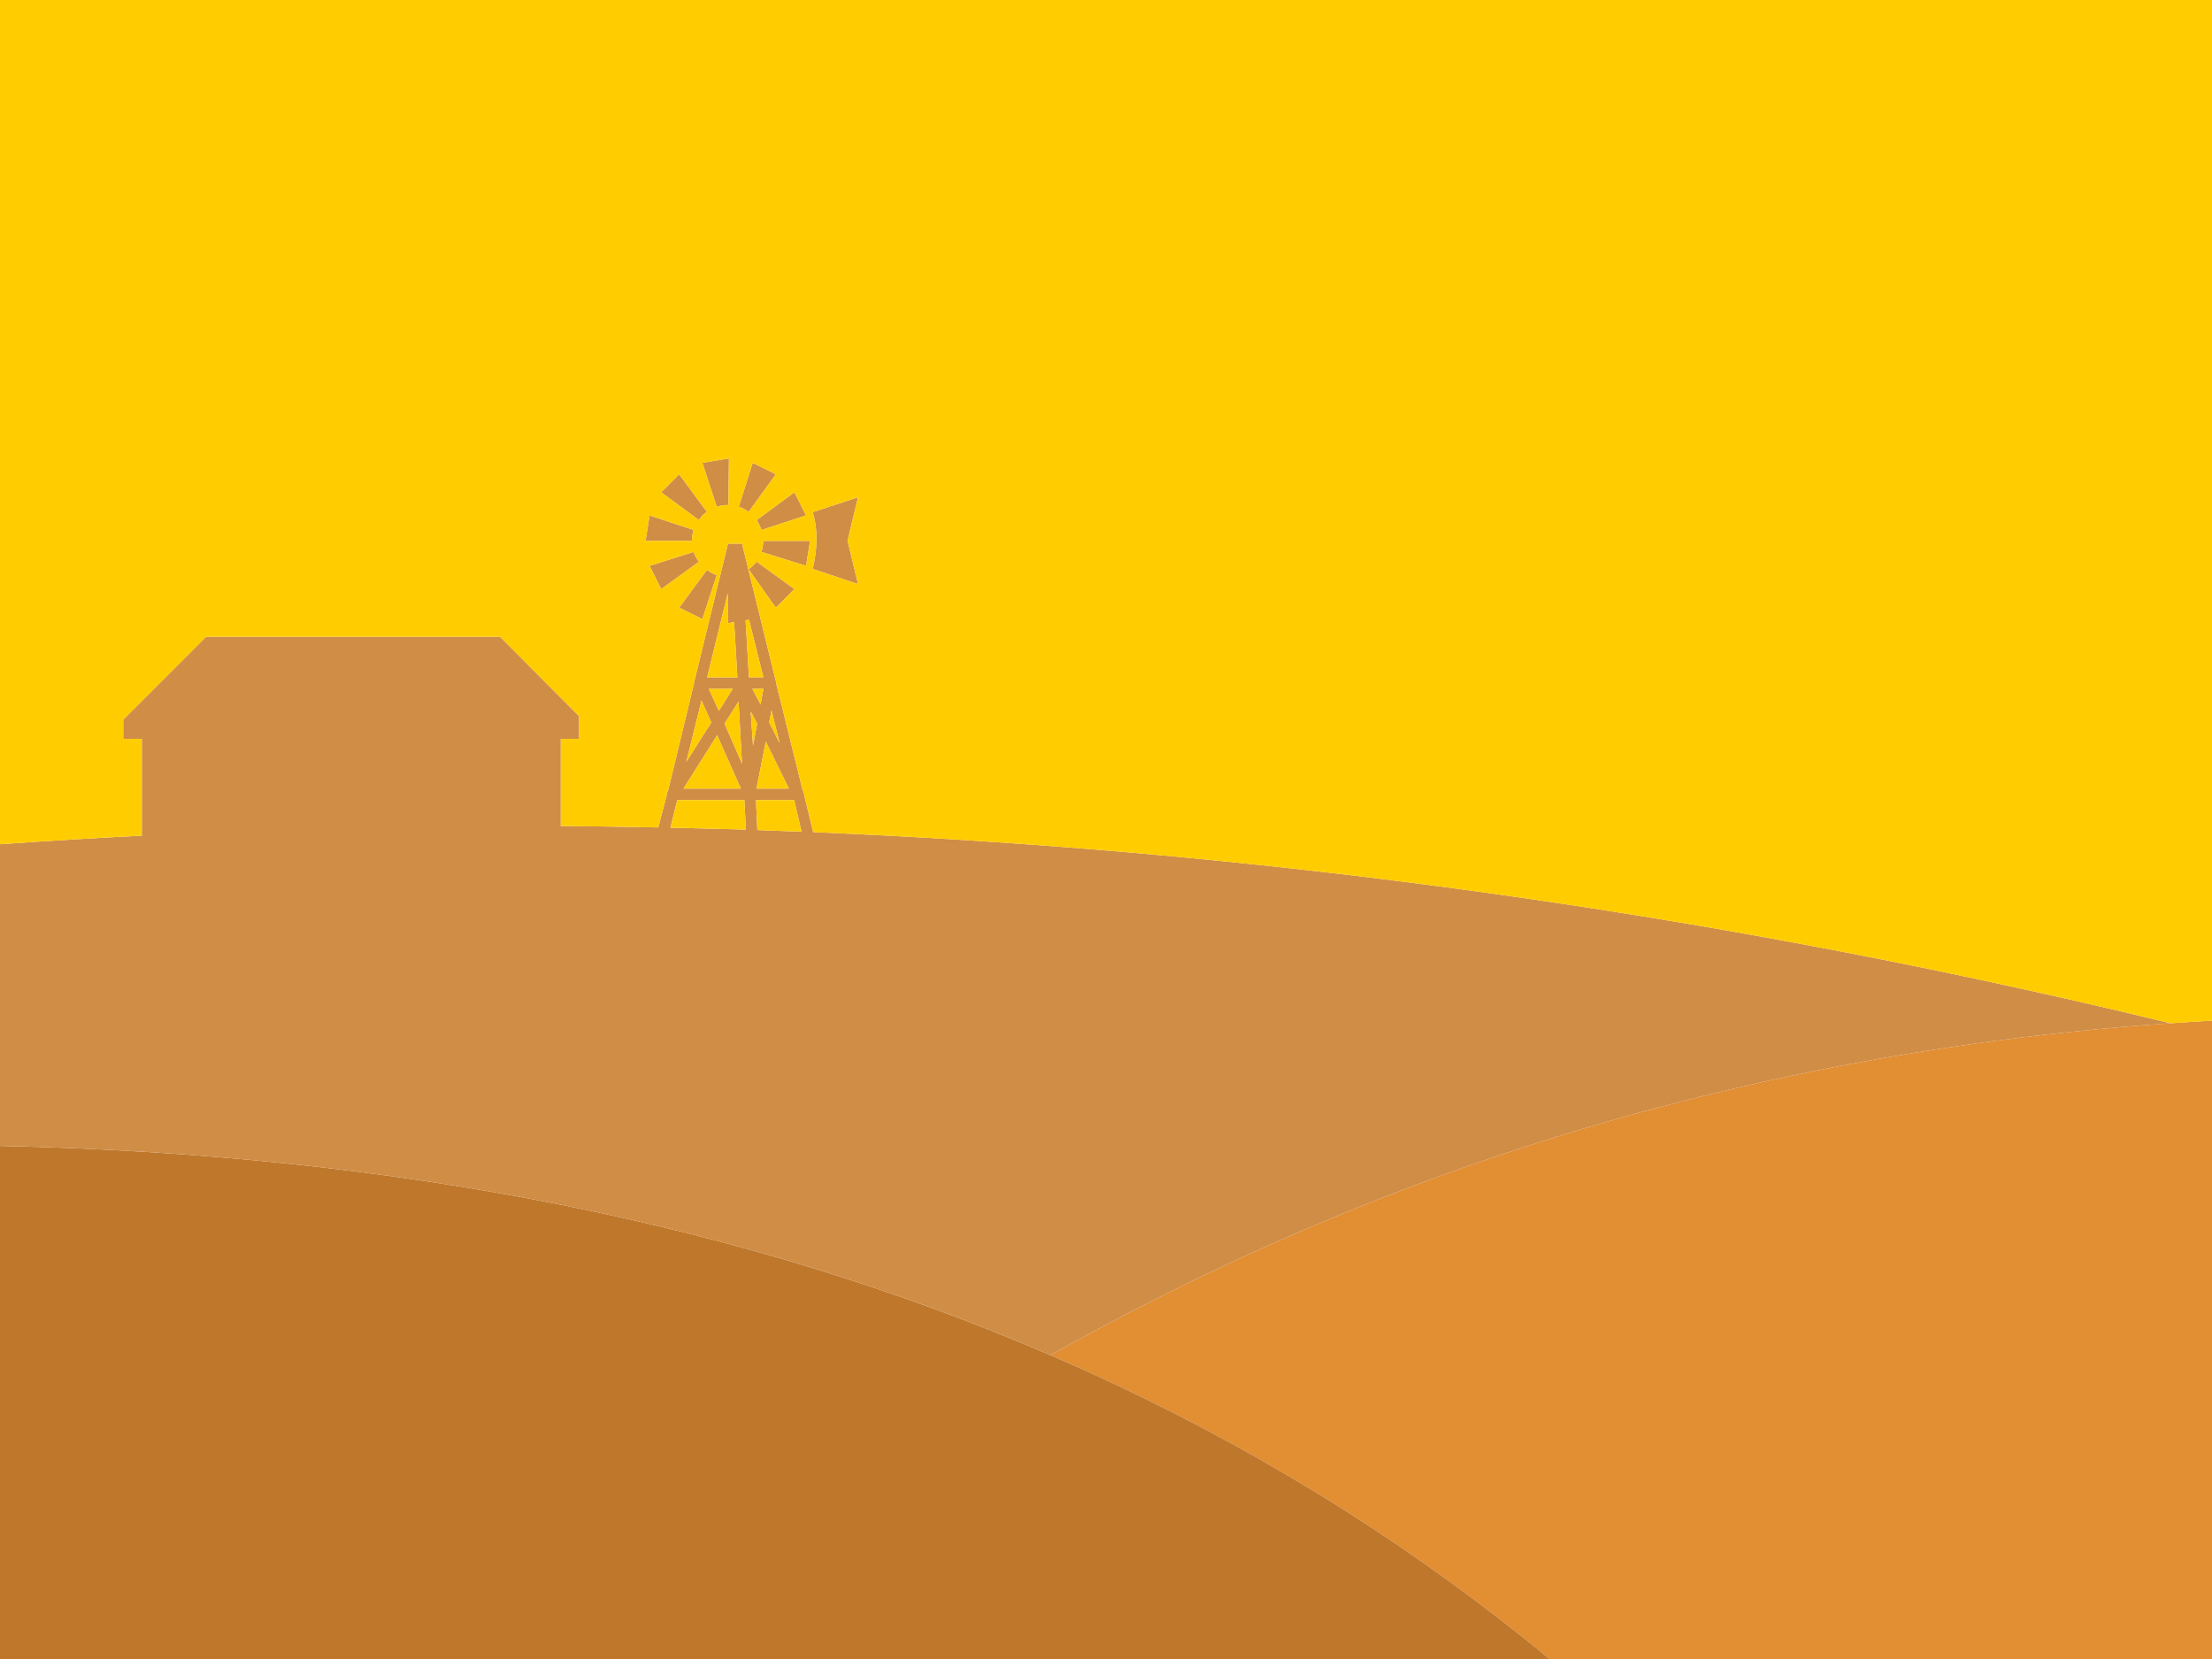 <?xml version="1.0" encoding="utf-8"?>
<!-- Generator: Adobe Illustrator 16.0.0, SVG Export Plug-In . SVG Version: 6.00 Build 0)  -->
<!DOCTYPE svg PUBLIC "-//W3C//DTD SVG 1.1//EN" "http://www.w3.org/Graphics/SVG/1.1/DTD/svg11.dtd">
<svg version="1.1" id="Selected_Items" xmlns="http://www.w3.org/2000/svg" xmlns:xlink="http://www.w3.org/1999/xlink" x="0px"
	 y="0px" width="1024px" height="768px" viewBox="0 0 1024 768" enable-background="new 0 0 1024 768" xml:space="preserve">
<g>
	<g>
		<path fill-rule="evenodd" clip-rule="evenodd" fill="#E28E33" d="M486.3,627.35C619.4,552.483,762.116,504.4,914.45,483.1
			c29.733-4.166,59.85-7.3,90.35-9.399c6.384-0.446,12.784-0.846,19.2-1.2V768H717.4c-7-5.8-14.084-11.467-21.25-17
			C632.45,701.434,562.5,660.217,486.3,627.35z"/>
		<path fill-rule="evenodd" clip-rule="evenodd" fill="#BF782B" d="M717.4,768H0V530.475c183.459,3.889,345.56,36.181,486.3,96.875
			C562.5,660.217,632.45,701.434,696.15,751C703.316,756.533,710.4,762.2,717.4,768z"/>
		<path fill-rule="evenodd" clip-rule="evenodd" fill="#D08D46" d="M486.3,627.35C345.56,566.655,183.459,534.363,0,530.475V390.825
			c21.919-1.539,43.802-2.864,65.649-3.976v-44.8h-8.6v-8.899l38.4-38.4h136l36.65,36.8v10.5h-8.5v40.4
			c12.433,0.033,24.883,0.183,37.35,0.45c0.566,0,1.166,0.016,1.8,0.05c1.967,0.033,3.967,0.066,6,0.1l3.899-15.05v-0.25
			c0-0.533,0.184-1,0.551-1.4l12.05-49.85v-0.25c0-0.367,0.083-0.633,0.25-0.8v-0.3l15.5-63.5h6.5l15.55,63.25
			c0.2,0.533,0.301,1.066,0.301,1.6l12.299,49.65l0.25,0.199c0.201,0.4,0.301,0.867,0.301,1.4l4.25,17.5
			c1.767,0.1,3.517,0.167,5.25,0.2c2.934,0.133,5.85,0.267,8.75,0.399c86.199,3.967,171.85,11.317,256.95,22.051
			c120.232,15.166,239.366,37.1,357.399,65.8c-30.5,2.1-60.616,5.233-90.35,9.399C762.116,504.4,619.4,552.483,486.3,627.35z
			 M359.149,219.55L346.55,237c-1.4-1.066-2.916-1.867-4.55-2.4l6.45-20.35L359.149,219.55z M337.45,212.3l-0.25,21.5
			c-0.2,0-0.384,0-0.551,0c-1.6,0-3.216,0.267-4.85,0.8l-6.65-20.35l11.75-1.95H337.45z M352.5,255.5c0.533-1.6,0.8-3.3,0.8-5.1H375
			l-1.851,11.55L352.5,255.5z M306.101,272.7l-5.4-10.75l20.4-6.45c0.533,1.6,1.35,3.117,2.449,4.55L306.101,272.7z M352.5,245.35
			c-0.566-1.6-1.3-3.133-2.2-4.6l17.45-12.85l5.399,10.699L352.5,245.35z M325.149,238.6c-0.533,0.734-1.066,1.45-1.6,2.15
			l-17.449-12.85l8.299-8.351L327.25,237C326.55,237.367,325.851,237.9,325.149,238.6z M350.3,260.05l17.45,12.65l-8.601,8.6
			l-12.6-17.75c0.533-0.333,1.167-0.866,1.9-1.6C348.983,261.383,349.601,260.75,350.3,260.05z M331.8,266.25l-6.65,20.35
			l-10.75-5.3l12.851-17.45C328.684,264.916,330.2,265.717,331.8,266.25z M342.95,365.05L332,340.35l-15.601,24.7H342.95z
			 M354.5,343.3l-4.3,21.75h15L354.5,343.3z M350.601,384.25c1.566,0.066,3.133,0.134,4.699,0.2c5.233,0.2,10.483,0.383,15.75,0.55
			l-3.4-14.6H349.95L350.601,384.25z M313.5,370.4l-3.149,12.8c6.533,0.1,13.066,0.25,19.6,0.45c2.833,0.066,5.65,0.133,8.449,0.199
			c2.334,0.101,4.634,0.167,6.9,0.2l-0.699-13.649H313.5z M341.899,324.8l-6.5,10.2l8.101,18.5L341.899,324.8z M347.5,329.35
			l1.101,15.9L350.5,335L347.5,329.35z M357.149,328.85l-1.049,5.601l4.85,9.649L357.149,328.85z M329.3,334.45l-4.55-10.15
			l-7.05,28.4L329.3,334.45z M339.2,318.9h-11.051l4.65,10.199L339.2,318.9z M353.399,318.9h-5.1l3.801,7.25L353.399,318.9z
			 M321.101,245.35c-0.534,1.601-0.801,3.283-0.801,5.051h-21.449l1.85-11.801L321.101,245.35z M346.75,286.9l-1.601,0.25
			l1.551,26.399h6.699L346.75,286.9z M336.899,288.5v-13.85l-9.549,38.899h14l-1.5-25.55L336.899,288.5z M376.2,237.1l21-6.899
			l-4.85,20.1l4.85,20.101l-21-7.051c0.267-1.1,0.5-2.184,0.699-3.25c1.234-6.399,1.4-12.383,0.5-17.949
			C377.101,240.416,376.7,238.733,376.2,237.1z"/>
		<path fill-rule="evenodd" clip-rule="evenodd" fill="#FFCC00" d="M1004.8,473.7C886.767,445,767.633,423.066,647.4,407.9
			c-85.101-10.733-170.751-18.084-256.95-22.051c-2.9-0.133-5.816-0.267-8.75-0.399c-1.733-0.033-3.483-0.101-5.25-0.2l-4.25-17.5
			c0-0.533-0.1-1-0.301-1.4l-0.25-0.199l-12.299-49.65c0-0.533-0.101-1.066-0.301-1.6l-15.55-63.25H337l-15.5,63.5v0.3
			c-0.167,0.167-0.25,0.433-0.25,0.8v0.25l-12.05,49.85c-0.367,0.4-0.551,0.867-0.551,1.4V368l-3.899,15.05
			c-2.033-0.033-4.033-0.066-6-0.1c-0.634-0.034-1.233-0.05-1.8-0.05c-12.467-0.268-24.917-0.417-37.35-0.45v-40.4h8.5v-10.5
			l-36.65-36.8h-136l-38.4,38.4v8.899h8.6v44.8c-21.848,1.111-43.73,2.437-65.649,3.976V0h1024v472.5
			C1017.584,472.854,1011.184,473.254,1004.8,473.7z M337.45,212.3h-0.551l-11.75,1.95l6.65,20.35c1.634-0.533,3.25-0.8,4.85-0.8
			c0.167,0,0.351,0,0.551,0L337.45,212.3z M359.149,219.55l-10.699-5.3L342,234.6c1.634,0.533,3.149,1.334,4.55,2.4L359.149,219.55z
			 M325.149,238.6c0.701-0.699,1.4-1.232,2.101-1.6l-12.851-17.45l-8.299,8.351l17.449,12.85
			C324.083,240.05,324.616,239.334,325.149,238.6z M352.5,245.35l20.649-6.75L367.75,227.9l-17.45,12.85
			C351.2,242.217,351.934,243.75,352.5,245.35z M306.101,272.7l17.449-12.65c-1.1-1.433-1.916-2.95-2.449-4.55l-20.4,6.45
			L306.101,272.7z M352.5,255.5l20.649,6.45L375,250.4h-21.7C353.3,252.2,353.033,253.9,352.5,255.5z M331.8,266.25
			c-1.6-0.533-3.116-1.334-4.55-2.4l-12.851,17.45l10.75,5.3L331.8,266.25z M350.3,260.05c-0.699,0.7-1.316,1.333-1.85,1.9
			c-0.733,0.733-1.367,1.267-1.9,1.6l12.6,17.75l8.601-8.6L350.3,260.05z M336.899,288.5l2.951-0.5l1.5,25.55h-14l9.549-38.899
			V288.5z M346.75,286.9l6.649,26.649H346.7l-1.551-26.399L346.75,286.9z M321.101,245.35l-20.4-6.75l-1.85,11.801H320.3
			C320.3,248.633,320.566,246.95,321.101,245.35z M353.399,318.9l-1.299,7.25l-3.801-7.25H353.399z M339.2,318.9l-6.4,10.199
			l-4.65-10.199H339.2z M329.3,334.45l-11.6,18.25l7.05-28.4L329.3,334.45z M357.149,328.85l3.801,15.25l-4.85-9.649L357.149,328.85
			z M347.5,329.35l3,5.65l-1.899,10.25L347.5,329.35z M341.899,324.8l1.601,28.7l-8.101-18.5L341.899,324.8z M313.5,370.4h31.101
			l0.699,13.649c-2.267-0.033-4.566-0.1-6.9-0.2c-2.799-0.066-5.616-0.133-8.449-0.199c-6.533-0.2-13.066-0.351-19.6-0.45
			L313.5,370.4z M350.601,384.25l-0.65-13.85h17.699l3.4,14.6c-5.267-0.167-10.517-0.35-15.75-0.55
			C353.733,384.384,352.167,384.316,350.601,384.25z M354.5,343.3l10.7,21.75h-15L354.5,343.3z M342.95,365.05h-26.551L332,340.35
			L342.95,365.05z M376.2,237.1c0.5,1.634,0.9,3.316,1.199,5.051c0.9,5.566,0.734,11.55-0.5,17.949
			c-0.199,1.066-0.433,2.15-0.699,3.25l21,7.051l-4.85-20.101l4.85-20.1L376.2,237.1z"/>
	</g>
</g>
</svg>
